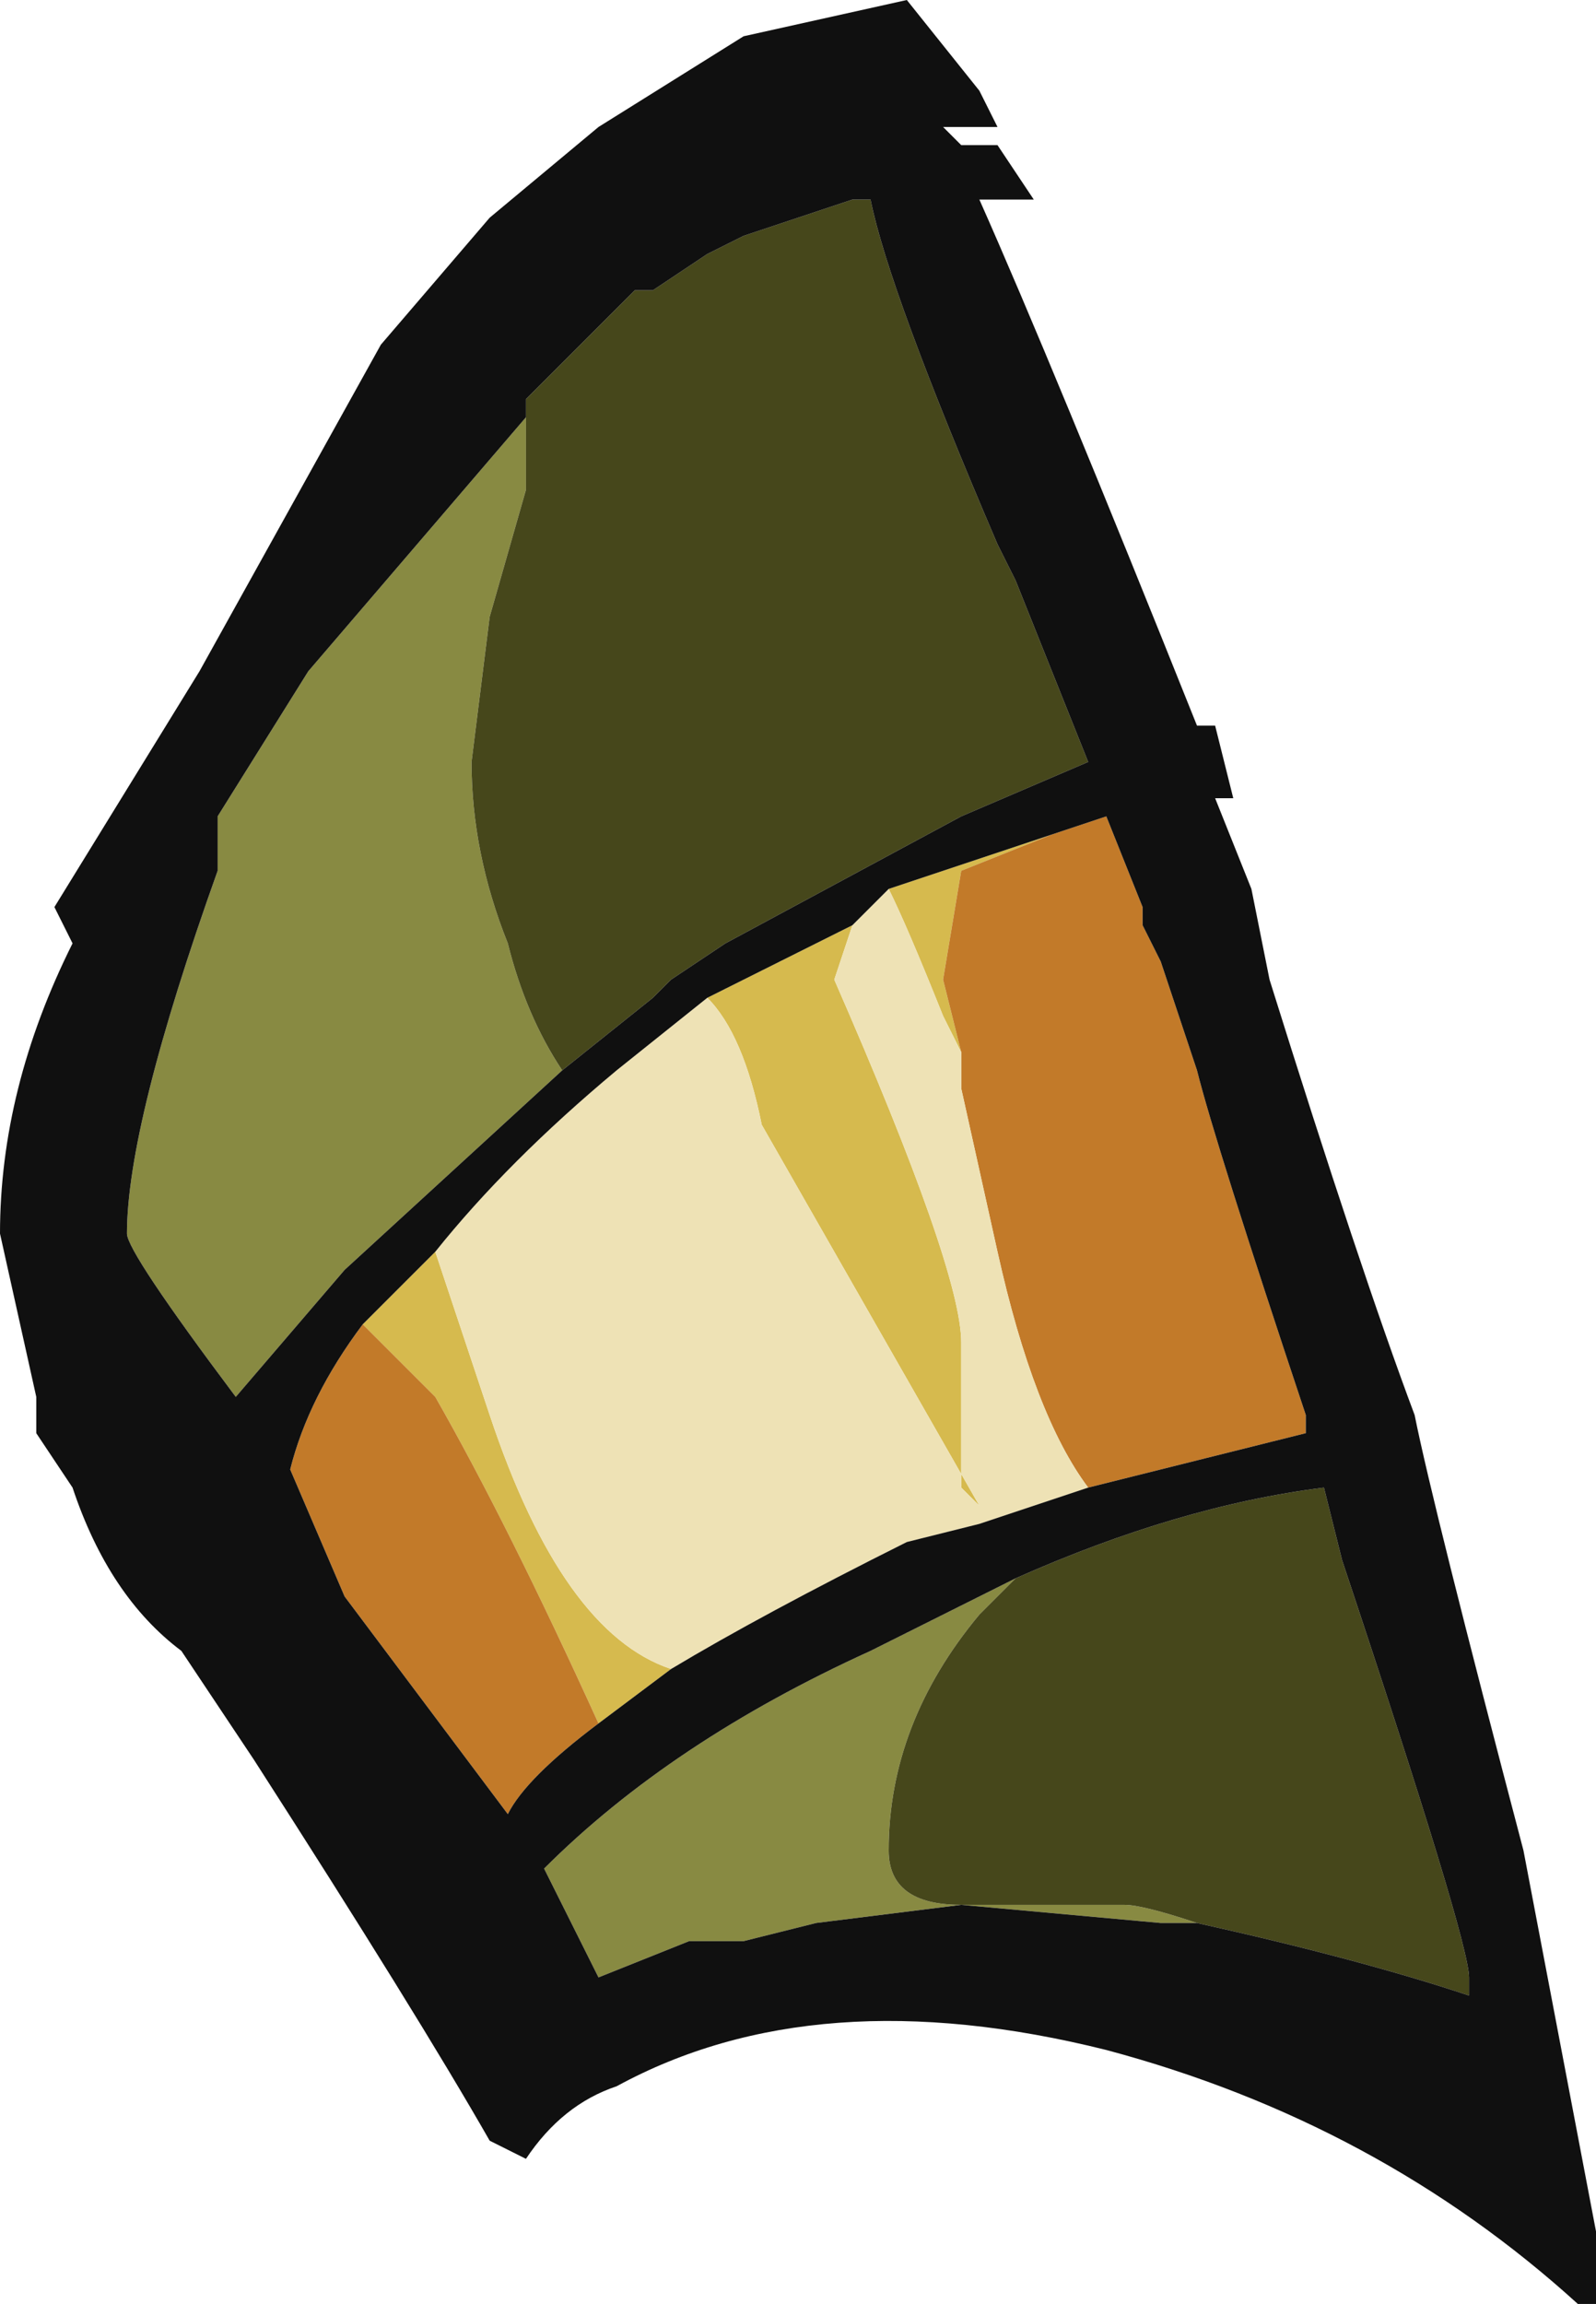 <?xml version="1.0" encoding="UTF-8" standalone="no"?>
<svg xmlns:ffdec="https://www.free-decompiler.com/flash" xmlns:xlink="http://www.w3.org/1999/xlink" ffdec:objectType="shape" height="6.35px" width="4.4px" xmlns="http://www.w3.org/2000/svg">
  <g transform="matrix(1.0, 0.0, 0.0, 1.0, 3.3, 4.85)">
    <path d="M-0.5 -0.5 L-0.6 -0.4 Q-0.85 -0.1 -0.85 0.25 -0.85 0.4 -0.65 0.4 L-0.2 0.4 Q-0.15 0.4 0.0 0.45 L-0.1 0.45 -0.65 0.4 -1.05 0.45 -1.25 0.5 -1.4 0.5 -1.65 0.6 -1.8 0.3 Q-1.45 -0.05 -0.9 -0.3 -0.7 -0.4 -0.5 -0.5 M-1.85 -3.7 L-1.85 -3.5 -1.95 -3.15 -2.0 -2.75 Q-2.0 -2.5 -1.9 -2.25 -1.85 -2.05 -1.75 -1.9 L-2.35 -1.35 -2.65 -1.0 Q-2.95 -1.4 -2.95 -1.45 -2.95 -1.75 -2.7 -2.45 L-2.7 -2.6 -2.45 -3.0 -1.85 -3.7" fill="#888a42" fill-rule="evenodd" stroke="none"/>
    <path d="M0.3 -0.9 L0.3 -0.95 0.3 -0.9 M-0.15 -2.3 L-0.15 -2.35 -0.15 -2.3 M-0.4 -2.55 L-0.65 -2.45 -0.7 -2.15 -0.65 -1.95 -0.7 -2.05 Q-0.8 -2.3 -0.85 -2.4 L-0.4 -2.55 M-1.35 -2.1 L-0.95 -2.3 -1.0 -2.15 Q-0.65 -1.35 -0.65 -1.15 L-0.65 -0.75 -0.6 -0.7 -1.2 -1.75 Q-1.25 -2.0 -1.35 -2.1 M-2.1 -1.4 L-1.95 -0.95 Q-1.75 -0.35 -1.45 -0.25 L-1.65 -0.1 Q-1.9 -0.65 -2.1 -1.0 L-2.3 -1.2 -2.1 -1.4" fill="#d6ba4e" fill-rule="evenodd" stroke="none"/>
    <path d="M-0.5 -0.5 Q-0.05 -0.7 0.35 -0.75 L0.4 -0.55 Q0.75 0.5 0.75 0.6 L0.75 0.65 Q0.45 0.55 0.0 0.45 -0.15 0.4 -0.2 0.4 L-0.65 0.4 Q-0.85 0.4 -0.85 0.25 -0.85 -0.1 -0.6 -0.4 L-0.5 -0.5 M-1.85 -3.7 L-1.85 -3.75 -1.55 -4.05 -1.5 -4.05 -1.35 -4.15 -1.25 -4.2 -0.95 -4.3 -0.9 -4.3 Q-0.85 -4.05 -0.55 -3.35 L-0.5 -3.25 -0.3 -2.75 -0.65 -2.6 -1.3 -2.25 -1.45 -2.15 -1.5 -2.1 -1.75 -1.9 Q-1.85 -2.05 -1.9 -2.25 -2.0 -2.5 -2.0 -2.75 L-1.95 -3.15 -1.85 -3.5 -1.85 -3.7" fill="#46471b" fill-rule="evenodd" stroke="none"/>
    <path d="M0.3 -0.95 L0.3 -0.9 -0.3 -0.75 Q-0.45 -0.95 -0.55 -1.4 L-0.65 -1.85 -0.65 -1.95 -0.7 -2.15 -0.65 -2.45 -0.4 -2.55 -0.25 -2.6 -0.15 -2.35 -0.15 -2.3 -0.1 -2.2 0.0 -1.9 Q0.05 -1.7 0.3 -0.95 M-1.65 -0.1 Q-1.85 0.05 -1.9 0.15 L-2.35 -0.45 -2.5 -0.8 Q-2.45 -1.0 -2.3 -1.2 L-2.1 -1.0 Q-1.9 -0.65 -1.65 -0.1" fill="#c27a29" fill-rule="evenodd" stroke="none"/>
    <path d="M-0.65 -1.95 L-0.65 -1.85 -0.55 -1.4 Q-0.45 -0.95 -0.3 -0.75 L-0.6 -0.65 -0.8 -0.6 Q-1.2 -0.4 -1.45 -0.25 -1.75 -0.35 -1.95 -0.95 L-2.1 -1.4 Q-1.9 -1.65 -1.6 -1.9 L-1.35 -2.1 Q-1.25 -2.0 -1.2 -1.75 L-0.6 -0.7 -0.65 -0.75 -0.65 -1.15 Q-0.65 -1.35 -1.0 -2.15 L-0.95 -2.3 -0.85 -2.4 Q-0.8 -2.3 -0.7 -2.05 L-0.65 -1.95" fill="#eee2b5" fill-rule="evenodd" stroke="none"/>
    <path d="M0.05 -2.85 L0.1 -2.65 0.05 -2.65 0.15 -2.4 0.2 -2.15 Q0.45 -1.35 0.6 -0.95 0.65 -0.7 0.9 0.25 L1.1 1.3 1.1 1.5 1.05 1.5 Q0.5 1.0 -0.25 0.8 -1.05 0.6 -1.6 0.9 -1.75 0.95 -1.85 1.1 L-1.95 1.05 Q-2.15 0.7 -2.6 0.0 L-2.8 -0.3 Q-3.0 -0.45 -3.1 -0.75 L-3.2 -0.9 -3.2 -1.0 -3.3 -1.45 Q-3.3 -1.85 -3.1 -2.25 L-3.15 -2.35 -2.75 -3.0 -2.25 -3.9 -1.95 -4.25 -1.65 -4.5 -1.25 -4.75 -0.8 -4.85 -0.6 -4.6 -0.55 -4.5 -0.7 -4.5 -0.65 -4.45 -0.55 -4.45 -0.45 -4.3 -0.6 -4.3 Q-0.4 -3.85 0.0 -2.85 L0.05 -2.85 M0.3 -0.9 L0.3 -0.95 Q0.05 -1.7 0.0 -1.9 L-0.1 -2.2 -0.15 -2.3 -0.15 -2.35 -0.25 -2.6 -0.4 -2.55 -0.85 -2.4 -0.95 -2.3 -1.35 -2.1 -1.6 -1.9 Q-1.9 -1.65 -2.1 -1.4 L-2.3 -1.2 Q-2.45 -1.0 -2.5 -0.8 L-2.35 -0.45 -1.9 0.15 Q-1.85 0.05 -1.65 -0.1 L-1.45 -0.25 Q-1.2 -0.4 -0.8 -0.6 L-0.6 -0.65 -0.3 -0.75 0.3 -0.9 M0.0 0.45 Q0.45 0.55 0.75 0.65 L0.75 0.6 Q0.75 0.5 0.4 -0.55 L0.35 -0.75 Q-0.05 -0.7 -0.5 -0.5 -0.7 -0.4 -0.9 -0.3 -1.45 -0.05 -1.8 0.3 L-1.65 0.6 -1.4 0.5 -1.25 0.5 -1.05 0.45 -0.65 0.4 -0.1 0.45 0.0 0.45 M-1.75 -1.9 L-1.5 -2.1 -1.45 -2.15 -1.3 -2.25 -0.65 -2.6 -0.3 -2.75 -0.5 -3.25 -0.55 -3.35 Q-0.85 -4.05 -0.9 -4.3 L-0.95 -4.3 -1.25 -4.2 -1.35 -4.15 -1.5 -4.05 -1.55 -4.05 -1.85 -3.75 -1.85 -3.7 -2.45 -3.0 -2.7 -2.6 -2.7 -2.45 Q-2.95 -1.75 -2.95 -1.45 -2.95 -1.4 -2.65 -1.0 L-2.35 -1.35 -1.75 -1.9" fill="#101010" fill-rule="evenodd" stroke="none"/>
  </g>
</svg>

